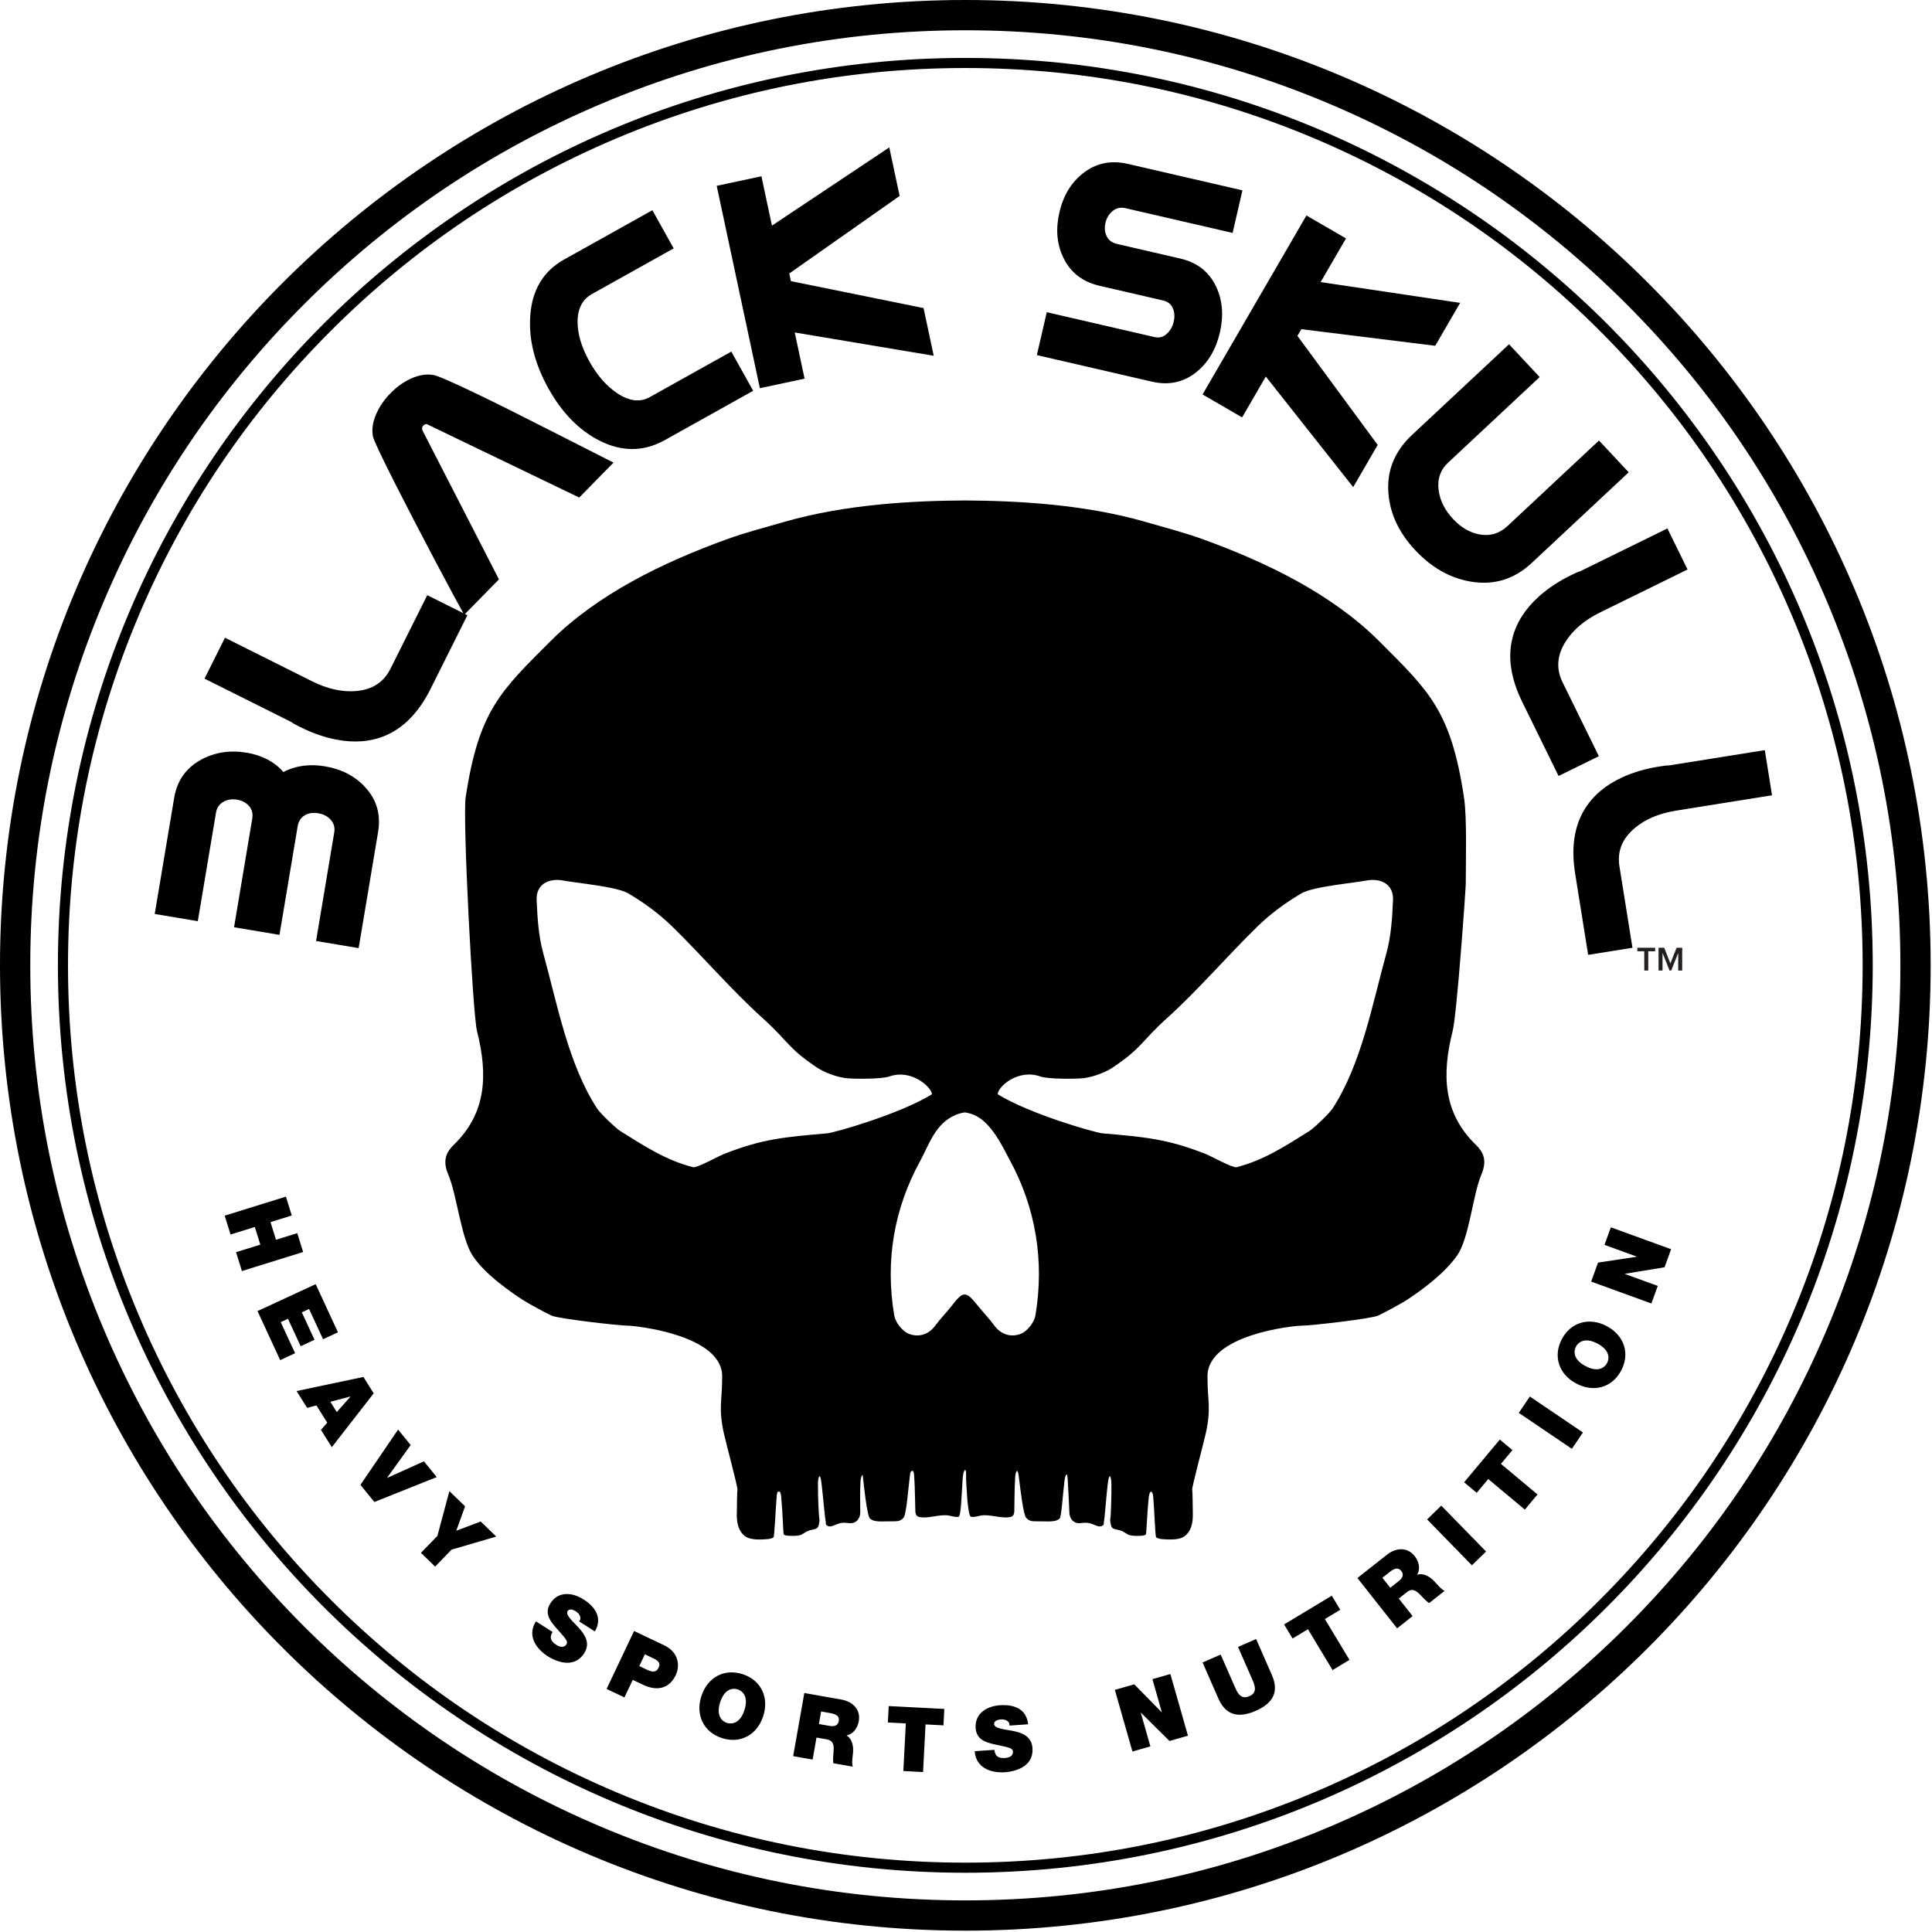 <svg width="894" height="894" viewBox="0 0 894 894" fill="none" xmlns="http://www.w3.org/2000/svg">
<path d="M446.691 879.369C505.105 879.369 561.772 867.933 615.103 845.374C666.623 823.582 712.901 792.385 752.641 752.641C792.383 712.903 823.582 666.625 845.372 615.103C867.933 561.772 879.369 505.108 879.369 446.691C879.369 388.271 867.933 331.609 845.372 278.276C823.582 226.754 792.383 180.48 752.641 140.743C712.901 101.001 666.623 69.802 615.103 48.009C561.772 25.451 505.105 14.01 446.691 14.01C388.276 14.01 331.609 25.451 278.279 48.009C226.754 69.802 180.48 101.001 140.743 140.743C100.998 180.48 69.799 226.754 48.009 278.276C25.451 331.609 14.01 388.271 14.01 446.691C14.01 505.108 25.451 561.772 48.009 615.103C69.799 666.625 100.998 712.903 140.743 752.641C180.48 792.385 226.754 823.582 278.279 845.374C331.609 867.933 388.276 879.369 446.691 879.369ZM446.691 893.381C199.989 893.381 0 693.392 0 446.691C0 199.992 199.989 0 446.691 0C693.392 0 893.381 199.992 893.381 446.691C893.381 693.392 693.392 893.381 446.691 893.381Z" fill="black"/>
<path d="M446.69 861.909C502.748 861.909 557.122 850.931 608.312 829.284C657.756 808.367 702.163 778.429 740.295 740.294C778.43 702.159 808.369 657.757 829.283 608.315C850.928 557.125 861.908 502.747 861.908 446.694C861.908 390.635 850.928 336.262 829.283 285.072C808.369 235.628 778.43 191.221 740.295 153.088C702.163 114.953 657.756 85.013 608.312 64.1C557.122 42.451 502.748 31.471 446.69 31.471C390.632 31.471 336.259 42.451 285.069 64.1C235.627 85.013 191.22 114.953 153.085 153.088C114.95 191.221 85.012 235.628 64.097 285.072C42.447 336.262 31.47 390.635 31.47 446.694C31.47 502.747 42.447 557.125 64.097 608.315C85.012 657.757 114.95 702.159 153.085 740.294C191.22 778.429 235.627 808.367 285.069 829.284C336.259 850.931 390.632 861.909 446.69 861.909ZM446.69 866.583C214.792 866.583 26.801 678.592 26.801 446.694C26.801 214.795 214.792 26.804 446.69 26.804C678.589 26.804 866.58 214.795 866.58 446.694C866.58 678.592 678.589 866.583 446.69 866.583Z" fill="black"/>
<path d="M174.955 385.018L165.956 438.732L146.251 435.43L154.666 385.195C155.054 382.875 154.465 380.87 152.891 379.176C151.502 377.675 149.623 376.725 147.252 376.327C144.932 375.939 142.93 376.211 141.237 377.147C139.31 378.204 138.144 379.939 137.739 382.361L129.324 432.596L108.303 429.074L116.718 378.839C117.115 376.468 116.616 374.504 115.217 372.945C113.813 371.389 112.012 370.424 109.806 370.055C107.447 369.658 105.372 369.949 103.575 370.916C101.546 372.007 100.339 373.714 99.951 376.029L91.531 426.261L71.596 422.923L80.59 369.212C81.928 361.224 86.091 355.325 93.073 351.519C99.418 348.081 106.47 347.01 114.235 348.311C117.68 348.891 120.861 349.938 123.78 351.458C126.699 352.983 129.154 354.915 131.138 357.257C133.93 355.771 136.951 354.809 140.202 354.367C143.453 353.933 146.83 354.011 150.334 354.598C158.065 355.892 164.3 359.134 169.042 364.324C174.33 370.084 176.303 376.982 174.955 385.018ZM199.211 318.819C193.814 329.61 186.832 336.808 178.262 340.41C171.537 343.24 163.995 343.848 155.638 342.238C150.152 341.191 144.585 339.254 138.934 336.43C137.63 335.775 136.714 335.302 136.185 335.014C135.661 334.718 135.213 334.422 134.837 334.119L94.641 314.021L104.104 295.097L144.29 315.19C151.526 318.805 158.375 320.334 164.843 319.77C172.288 319.115 177.557 315.702 180.638 309.529L197.7 275.399L216.276 284.684L199.211 318.819ZM268.038 230.226L197.957 196.479C197.288 196.038 196.626 196.157 195.967 196.831C195.344 197.461 195.167 198.205 195.431 199.052L230.882 268.09L214.802 284.478C212.472 280.362 207.992 272.027 201.349 259.474C194.711 246.925 188.51 234.963 182.752 223.608C176.354 210.96 172.962 203.752 172.574 201.98C171.99 198.77 172.458 195.388 173.973 191.829C175.493 188.266 177.733 184.978 180.698 181.955C183.661 178.934 186.897 176.643 190.413 175.077C193.926 173.514 197.288 172.99 200.508 173.514C202.435 173.79 209.703 176.975 222.322 183.061C230.077 186.794 242.102 192.811 258.399 201.115C268.309 206.157 276.809 210.473 283.9 214.061L268.038 230.226ZM285.753 182.05C291.249 185.674 296.206 186.251 300.631 183.781L338.4 162.694L348.521 180.825L307.676 203.631C297.867 209.103 287.736 209.173 277.277 203.832C267.895 199.027 260.069 191.022 253.812 179.81C247.45 168.415 244.628 157.261 245.353 146.334C246.139 134.237 251.363 125.492 261.036 120.088L301.879 97.287L311.734 114.939L273.97 136.026C269.41 138.569 267.175 142.984 267.272 149.263C267.361 154.887 269.185 160.89 272.744 167.268C276.407 173.826 280.741 178.753 285.753 182.05ZM427.354 142.555L432.064 164.621L367.751 153.84L372.306 175.225L351.617 179.635L331.645 85.987L352.335 81.575L357.208 104.41L411.501 68.217L416.291 90.669L365.215 126.564L365.969 130.084L427.354 142.555ZM570.373 107.782L520.742 96.322C518.499 95.808 516.54 96.249 514.848 97.646C513.158 99.04 512.051 100.885 511.527 103.161C511.008 105.394 511.195 107.438 512.08 109.293C512.962 111.15 514.577 112.352 516.919 112.89L546.161 119.644C554.047 121.465 559.604 125.856 562.824 132.821C565.723 139.066 566.276 146.082 564.475 153.869C562.688 161.605 559.119 167.671 553.759 172.064C547.814 176.91 540.9 178.425 533.009 176.6L479.79 164.313L484.374 144.463L534.236 155.973C536.374 156.47 538.253 155.978 539.882 154.504C541.509 153.03 542.585 151.146 543.114 148.858C543.642 146.567 543.506 144.487 542.706 142.61C541.906 140.739 540.386 139.541 538.146 139.022L508.829 132.254C500.886 130.421 495.279 126.047 491.994 119.135C489.029 112.931 488.44 105.974 490.222 98.247C491.984 90.623 495.558 84.649 500.957 80.322C506.998 75.509 513.963 74.011 521.855 75.832L574.919 88.082L570.373 107.782ZM675.65 140.145L664.125 160.005L602.178 152.315L600.367 155.43L637.496 205.886L626.169 225.404L585.736 174.234L574.763 193.143L556.467 182.522L604.534 99.704L622.833 110.328L611.112 130.525L675.65 140.145ZM672.375 240.147C676.009 244.043 680.05 246.414 684.494 247.272C689.447 248.215 693.811 246.925 697.586 243.398L739.907 203.842L753.658 218.555L708.81 260.47C700.73 268.029 691.355 270.919 680.7 269.152C671.075 267.566 662.445 262.693 654.813 254.526C647.394 246.588 643.287 237.911 642.492 228.5C641.583 217.976 645.232 208.885 653.433 201.221L698.279 159.304L712.456 174.476L670.14 214.029C666.476 217.448 665.005 221.756 665.72 226.953C666.375 231.705 668.593 236.1 672.375 240.147ZM740.552 283.324C733.294 286.888 727.929 291.41 724.457 296.896C720.466 303.221 719.991 309.478 723.031 315.668L739.847 349.924L721.206 359.073L704.393 324.817C699.074 313.983 697.576 304.067 699.906 295.068C701.731 288.006 705.814 281.635 712.156 275.962C716.314 272.233 721.23 268.977 726.898 266.194C728.212 265.549 729.143 265.105 729.696 264.868C730.244 264.628 730.753 264.451 731.221 264.337L771.562 244.535L780.888 263.525L740.552 283.324ZM775.603 375.103C767.62 376.378 761.159 379.13 756.235 383.358C750.567 388.231 748.279 394.073 749.37 400.883L755.394 438.565L734.889 441.843L728.864 404.164C726.956 392.245 728.438 382.327 733.301 374.41C737.119 368.189 742.892 363.296 750.618 359.737C755.687 357.388 761.343 355.72 767.579 354.724C769.024 354.489 770.042 354.338 770.636 354.273C771.235 354.205 771.773 354.181 772.255 354.212L816.633 347.114L819.974 368.007L775.603 375.103Z" fill="black"/>
<path d="M137.555 570.618L140.268 579.346L111.941 588.154L109.229 579.426L120.456 575.937L117.915 567.76L106.683 571.256L103.973 562.528L132.299 553.713L135.014 562.448L125.174 565.505L127.714 573.678L137.555 570.618ZM149.487 619.704L143.019 605.713L139.659 607.265L145.538 619.973L139.126 622.938L133.251 610.232L129.894 611.784L136.558 626.184L129.654 629.38L119.159 606.676L146.081 594.227L156.387 616.514L149.487 619.704ZM153.548 669.66L148.505 661.64L151.432 658.329L146.413 650.338L142.12 651.47L137.237 643.693L168.167 637.167L172.919 644.735L153.548 669.66ZM162.125 646.214L152.86 648.651L155.844 653.398L162.167 646.285L162.125 646.214ZM196.166 676.213L202.088 683.496L173.224 695.026L166.778 687.093L184.211 661.514L190.03 668.671L179.142 683.792L179.193 683.857L196.166 676.213ZM229.636 711.022L208.959 717.07L201.349 724.916L194.786 718.554L202.396 710.709L207.953 689.998L215.204 697.024L211.143 708.309L222.448 704.054L229.636 711.022ZM275.265 754.914L267.977 750.274C268.717 749.414 268.697 748.517 268.338 747.692C267.997 746.837 267.228 746.102 266.457 745.612C265.405 744.943 263.512 744.133 262.617 745.532C261.621 747.411 264.952 750.073 267.866 753.305C270.785 756.544 273.24 760.42 270.317 765.014C266.166 771.533 258.833 769.822 253.259 766.275C250.42 764.466 242.968 758.296 247.986 750.262L255.7 755.167C255.298 755.799 255.046 756.425 254.932 756.997C254.529 758.859 256.013 760.248 257.453 761.16C258.711 761.962 260.91 762.767 262.093 760.912C262.918 759.615 262.052 758.573 258.525 754.602C255.274 750.958 251.443 746.992 254.655 741.944C258.338 736.157 264.867 736.817 270.016 740.097C275.451 743.554 278.938 748.679 275.265 754.914ZM312.711 775.097C309.635 781.594 303.833 782.567 297.678 779.648L292.795 777.332L288.95 785.439L280.691 781.524L293.409 754.718L307.22 761.271C314.508 764.728 314.53 771.267 312.711 775.097ZM302.085 767.25L298.408 765.504L295.826 770.949L299.016 772.464C301.154 773.478 303.479 774.397 304.759 771.693C305.921 769.254 304.115 768.212 302.085 767.25ZM353.181 794.08C350.415 802.703 342.698 807.033 334.116 804.279C325.529 801.53 321.771 793.517 324.535 784.891C327.306 776.268 335.023 771.936 343.605 774.685C352.192 777.441 355.949 785.454 353.181 794.08ZM341.348 781.73C339.129 781.02 335.26 781.393 333.241 787.684C331.224 793.976 334.157 796.528 336.373 797.241C338.586 797.951 342.46 797.578 344.48 791.284C346.497 784.996 343.563 782.44 341.348 781.73ZM397.386 796.468C396.853 799.496 394.897 802.441 391.716 803.016C394.004 804.39 395.037 807.363 394.724 811.06C394.594 812.517 394.017 816.001 394.598 817.494L385.597 815.904C385.405 814.35 385.51 812.808 385.655 811.271C385.902 808.446 386.169 805.501 382.61 804.868L377.824 804.022L376.023 814.209L367.024 812.619L372.188 783.41L389.33 786.436C394.443 787.343 398.363 790.945 397.386 796.468ZM384.171 792.698L379.958 791.954L378.932 797.762L383.635 798.596C385.313 798.892 387.657 799.008 388.118 796.393C388.443 794.55 387.609 793.306 384.171 792.698ZM436.571 798.376L428.275 797.947L427.138 819.977L418.008 819.509L419.15 797.474L410.846 797.042L411.239 789.452L436.964 790.78L436.571 798.376ZM464.786 820.093C461.428 820.323 451.769 819.785 451.03 810.337L460.15 809.705C460.201 810.454 460.376 811.108 460.618 811.632C461.404 813.368 463.421 813.605 465.123 813.489C466.614 813.387 468.859 812.73 468.711 810.534C468.602 808.999 467.288 808.672 462.087 807.574C457.311 806.572 451.876 805.654 451.464 799.682C450.991 792.843 456.633 789.495 462.727 789.073C469.154 788.635 475.004 790.688 475.749 797.881L467.123 798.48C467.215 797.348 466.667 796.637 465.884 796.189C465.103 795.702 464.051 795.566 463.14 795.631C461.896 795.714 459.888 796.189 460 797.842C460.315 799.949 464.575 800.112 468.842 800.982C473.106 801.857 477.387 803.518 477.766 808.951C478.294 816.66 471.377 819.64 464.786 820.093ZM541.153 805.603L527.957 792.511L527.879 792.533L532.323 808.124L524.01 810.49L515.876 781.958L524.866 779.395L537.533 792.291L537.613 792.269L533.256 777L541.57 774.629L549.708 803.166L541.153 805.603ZM581.065 791.665C572.766 795.299 567.074 793.483 563.777 785.948L556.477 769.284L564.848 765.618L571.331 780.421C572.545 783.199 574.063 786.659 578.136 784.879C582.092 783.144 580.577 779.682 579.358 776.903L572.875 762.098L581.246 758.432L588.548 775.097C591.85 782.632 589.361 788.033 581.065 791.665ZM624.451 768.086L616.622 772.806L605.238 753.904L598.117 758.195L594.197 751.678L616.261 738.39L620.186 744.9L613.066 749.191L624.451 768.086ZM661.298 741.804C660.018 740.911 658.932 739.808 657.885 738.679C655.938 736.618 653.914 734.455 651.075 736.691L647.261 739.704L653.671 747.828L646.495 753.489L628.119 730.206L641.78 719.42C645.86 716.2 651.16 715.672 654.634 720.074C656.537 722.486 657.436 725.907 655.747 728.666C658.297 727.871 661.206 729.073 663.754 731.772C664.755 732.834 666.974 735.578 668.474 736.14L661.298 741.804ZM648.408 726.945C647.254 725.476 645.766 725.27 643.026 727.435L639.666 730.082L643.324 734.712L647.07 731.757C648.408 730.7 650.054 729.03 648.408 726.945ZM681.098 724.319L660.375 703.089L666.918 696.706L687.644 717.936L681.098 724.319ZM711.453 691.532L705.594 698.549L688.662 684.4L683.333 690.774L677.495 685.901L694.017 666.13L699.855 671.008L694.526 677.384L711.453 691.532ZM727.357 670.414L702.789 653.785L707.909 646.219L732.479 662.848L727.357 670.414ZM750.187 634.17C745.988 642.144 737.447 644.454 729.435 640.231C721.422 636.013 718.498 627.658 722.7 619.685C726.899 611.709 735.444 609.403 743.452 613.621C751.465 617.847 754.391 626.194 750.187 634.17ZM739.195 621.709C733.35 618.63 730.322 621.074 729.243 623.132C728.157 625.188 727.849 629.067 733.694 632.148C739.537 635.227 742.565 632.781 743.648 630.723C744.735 628.664 745.038 624.788 739.195 621.709ZM770.239 586.41L751.903 589.426L751.877 589.506L767.104 595.039L764.149 603.163L736.271 593.029L739.466 584.243L757.334 581.545L757.363 581.465L742.446 576.044L745.399 567.925L773.274 578.056L770.239 586.41Z" fill="black"/>
<path d="M682.99 529.802C667.816 515.147 667.083 497.377 672.172 477.175C674.201 469.131 678.257 411.031 678.257 408.975C678.257 398.82 678.866 378.499 677.445 369.049C671.389 328.797 661.265 319.779 638.173 296.689C616.378 274.894 586.062 260.234 556.887 249.635C548.101 246.442 539.008 244.098 530.023 241.499C501.399 233.225 469.761 231.705 446.466 231.579H446.449C423.153 231.705 391.518 233.225 362.891 241.499C353.906 244.098 344.813 246.442 336.027 249.635C306.852 260.234 276.536 274.894 254.741 296.689C231.652 319.779 221.525 328.797 215.469 369.049C214.048 378.499 218.713 469.131 220.74 477.175C225.833 497.377 225.099 515.147 209.925 529.802C205.313 534.256 205.296 538.494 207.544 543.808C211.338 552.773 213.353 572.718 218.618 580.896C224.33 589.769 236.944 598.278 242.115 601.646C244.379 603.12 253.107 607.847 255.223 608.778C258.618 610.267 286.507 613.428 290.464 613.428C294.115 613.428 334.172 617.731 334.172 636.825C334.172 648.865 332.371 651.304 334.96 663.273C335.932 667.772 341.542 688.403 341.244 689.414C341.036 690.112 340.997 698.75 340.97 699.478C340.888 701.701 340.939 703.963 341.586 706.091C342.233 708.222 343.538 710.225 345.479 711.313C347.792 712.61 352.292 712.453 354.934 712.213C355.974 712.121 357.07 711.999 357.914 711.384C358.425 711.01 358.855 698.346 359.419 692.193C359.681 689.334 360.326 690.515 360.387 690.224C360.426 690.343 361.163 689.535 361.468 692.471C362.074 698.278 362.455 709.847 362.641 710.012C363.209 710.511 364.023 710.584 364.78 710.632C366.525 710.744 369.473 710.836 371.034 710.045C371.716 709.699 372.31 709.199 372.988 708.843C374.477 708.062 375.105 708.038 376.744 707.657C377.248 707.541 377.762 707.379 378.145 707.03C378.569 706.637 378.775 706.065 378.889 705.5C379.103 704.443 379.384 703.33 379.064 702.3C378.94 701.907 378.397 691.846 378.511 686.326C378.577 683.033 379.352 683.218 379.275 682.888C379.425 683.414 379.755 683.256 380.14 686.418C380.838 692.154 381.723 702.608 382.065 703.912C382.203 704.426 382 705.01 382.264 705.478C382.64 706.145 383.522 706.404 384.3 706.322C385.079 706.239 385.794 705.89 386.519 705.604C388.352 704.879 389.219 704.549 391.195 704.642C393.115 704.734 394.054 705.189 395.734 704.28C397.29 703.439 398.034 701.606 398.076 699.878C398.09 699.255 397.865 690.527 398.158 685.858C398.369 682.505 399.154 682.83 399.05 682.391C399.22 682.364 399.346 683.906 399.38 684.183C399.617 686.11 401.135 701.483 402.619 702.741C404.09 703.987 406.202 704.035 408.132 704.019C410.779 703.997 411.165 703.977 413.812 703.955C414.605 703.951 415.415 703.941 416.164 703.672C416.884 703.415 417.504 702.932 418.035 702.382C419.427 700.94 420.295 688.709 421.063 682.599C421.417 679.797 422.101 681.295 422.183 680.359C422.203 680.946 422.804 680.02 423.02 682.973C423.398 688.137 423.485 698.219 423.558 699.243C423.616 700.035 423.718 700.906 424.317 701.446C424.705 701.793 425.236 701.943 425.754 702.033C429.677 702.709 434.802 700.675 438.742 701.25C440.366 701.487 441.98 702.169 443.593 701.863C444.72 701.65 445.013 690.479 445.462 684.183C445.695 680.876 446.332 680.609 446.373 680.323C447.314 679.453 447.006 683.545 447.045 684.556C447.164 685.387 447.603 701.538 449.321 701.863C450.934 702.169 452.548 701.487 454.173 701.25C458.112 700.675 463.237 702.709 467.16 702.033C467.679 701.943 468.212 701.793 468.597 701.446C469.196 700.906 469.298 700.035 469.356 699.243C469.429 698.232 469.388 688.575 469.763 683.438C469.987 680.403 470.711 680.958 470.733 680.359C470.816 681.314 471.063 680.374 471.427 683.252C472.2 689.346 473.499 700.952 474.879 702.382C475.41 702.932 476.03 703.415 476.75 703.672C477.5 703.941 478.309 703.951 479.104 703.955C481.749 703.977 482.137 703.997 484.782 704.019C486.712 704.035 488.824 703.987 490.295 702.741C491.209 701.965 491.844 690.886 492.579 685.208C493.035 681.664 493.798 682.381 493.864 682.391C493.765 682.81 493.895 682.02 494.094 685.208C494.388 689.957 494.824 699.238 494.838 699.878C494.88 701.606 495.624 703.439 497.18 704.28C498.86 705.189 499.799 704.734 501.719 704.642C503.695 704.549 504.563 704.879 506.395 705.604C507.12 705.89 507.835 706.239 508.614 706.322C509.394 706.404 510.277 706.145 510.65 705.478C510.914 705.01 510.711 704.426 510.846 703.912C511.164 702.717 511.933 692.113 512.594 686.604C513.055 682.786 513.465 683.494 513.639 682.888C513.552 683.259 514.192 683.123 514.274 686.978C514.388 692.263 513.964 701.936 513.853 702.3C513.53 703.33 513.811 704.443 514.025 705.5C514.139 706.065 514.345 706.637 514.771 707.03C515.152 707.379 515.666 707.541 516.17 707.657C517.809 708.038 518.439 708.062 519.928 708.843C520.604 709.199 521.198 709.699 521.88 710.045C523.441 710.836 526.389 710.744 528.134 710.632C528.891 710.584 529.705 710.511 530.273 710.012C530.457 709.851 530.898 699.196 531.502 693.402C531.824 690.306 532.486 690.345 532.527 690.224C532.59 690.525 533.366 689.722 533.643 692.75C534.21 698.901 534.498 711.018 535 711.384C535.844 711.999 536.94 712.121 537.98 712.213C540.622 712.453 545.122 712.61 547.437 711.313C549.377 710.225 550.683 708.222 551.331 706.091C551.975 703.963 552.026 701.701 551.946 699.478C551.92 698.75 551.876 690.112 551.672 689.414C551.374 688.403 556.982 667.772 557.956 663.273C560.546 651.304 558.742 648.865 558.742 636.825C558.742 617.731 598.048 613.428 602.45 613.428C606.54 613.428 634.297 610.267 637.691 608.778C639.807 607.847 648.535 603.12 650.799 601.646C655.97 598.278 667.939 590.048 674.298 580.896C679.845 572.907 681.576 552.773 685.37 543.808C687.618 538.494 687.601 534.256 682.99 529.802ZM479.131 608.65C478.591 611.862 475.444 615.925 472.493 617.147C468.209 618.917 463.315 617.823 460.054 613.299C457.758 610.119 454.977 607.292 452.514 604.228C446.878 597.221 445.77 597.274 440.402 604.228C437.997 607.34 435.156 610.116 432.86 613.299C429.599 617.823 424.705 618.917 420.421 617.147C417.47 615.925 414.326 611.862 413.785 608.647C409.569 583.565 413.608 559.508 425.769 537.262C429.924 529.659 432.729 519.865 442.242 515.901C443.612 515.329 445.035 514.948 446.456 514.75C447.876 514.946 449.3 515.329 450.672 515.901C458.927 519.339 464.248 531.296 467.145 536.595C479.306 558.844 483.345 583.565 479.131 608.65ZM461.676 506.354C461.676 503.018 470.888 494.405 481.454 498.133C485.194 499.454 498.519 499.256 501.341 498.911C506.007 498.344 511.625 496.194 515.13 493.82C528.675 484.651 527.822 482.142 539.919 471.216C554.703 457.862 567.685 442.536 581.979 428.61C588.018 422.726 595.037 417.587 602.324 413.332C607.566 410.27 626.17 408.602 632.219 407.463C639.099 406.166 644.891 409.274 644.593 416.389C644.244 424.646 643.732 433.129 641.548 441.033C635.067 464.493 629.928 492.615 616.55 513.043C615.176 515.145 608.087 521.986 605.898 523.356C594.726 530.353 584.67 536.945 572.163 540.104C570.456 540.535 560.499 535.034 558.204 534.118C540.149 526.905 529.393 526.117 510.114 524.428C506.783 524.137 476.479 515.509 461.676 506.354ZM431.236 506.354C416.433 515.509 386.131 524.137 382.797 524.428C363.521 526.117 352.765 526.905 334.71 534.118C332.415 535.034 322.46 540.535 320.751 540.104C308.244 536.945 298.188 530.353 287.016 523.356C284.827 521.986 277.741 515.145 276.364 513.043C262.986 492.615 257.847 464.493 251.366 441.033C249.184 433.129 248.67 424.646 248.321 416.389C248.023 409.274 253.815 406.166 260.695 407.463C266.744 408.602 285.348 410.27 290.592 413.332C297.877 417.587 304.896 422.726 310.937 428.61C325.229 442.536 338.211 457.862 352.995 471.216C365.092 482.142 364.239 484.651 377.784 493.82C381.289 496.194 386.907 498.344 391.573 498.911C394.398 499.256 407.72 499.454 411.46 498.133C422.028 494.405 431.236 503.394 431.236 506.354Z" fill="black"/>
<path d="M760.853 449.099V440.186H757.662V438.559H765.894V440.186H762.703V449.099H760.853Z" fill="#231F20"/>
<path d="M776.564 449.099V440.961L773.339 449.099H772.552L769.313 440.961V449.099H767.463V438.559H770.071L772.947 445.796L775.805 438.559H778.411V449.099H776.564Z" fill="#231F20"/>
</svg>
